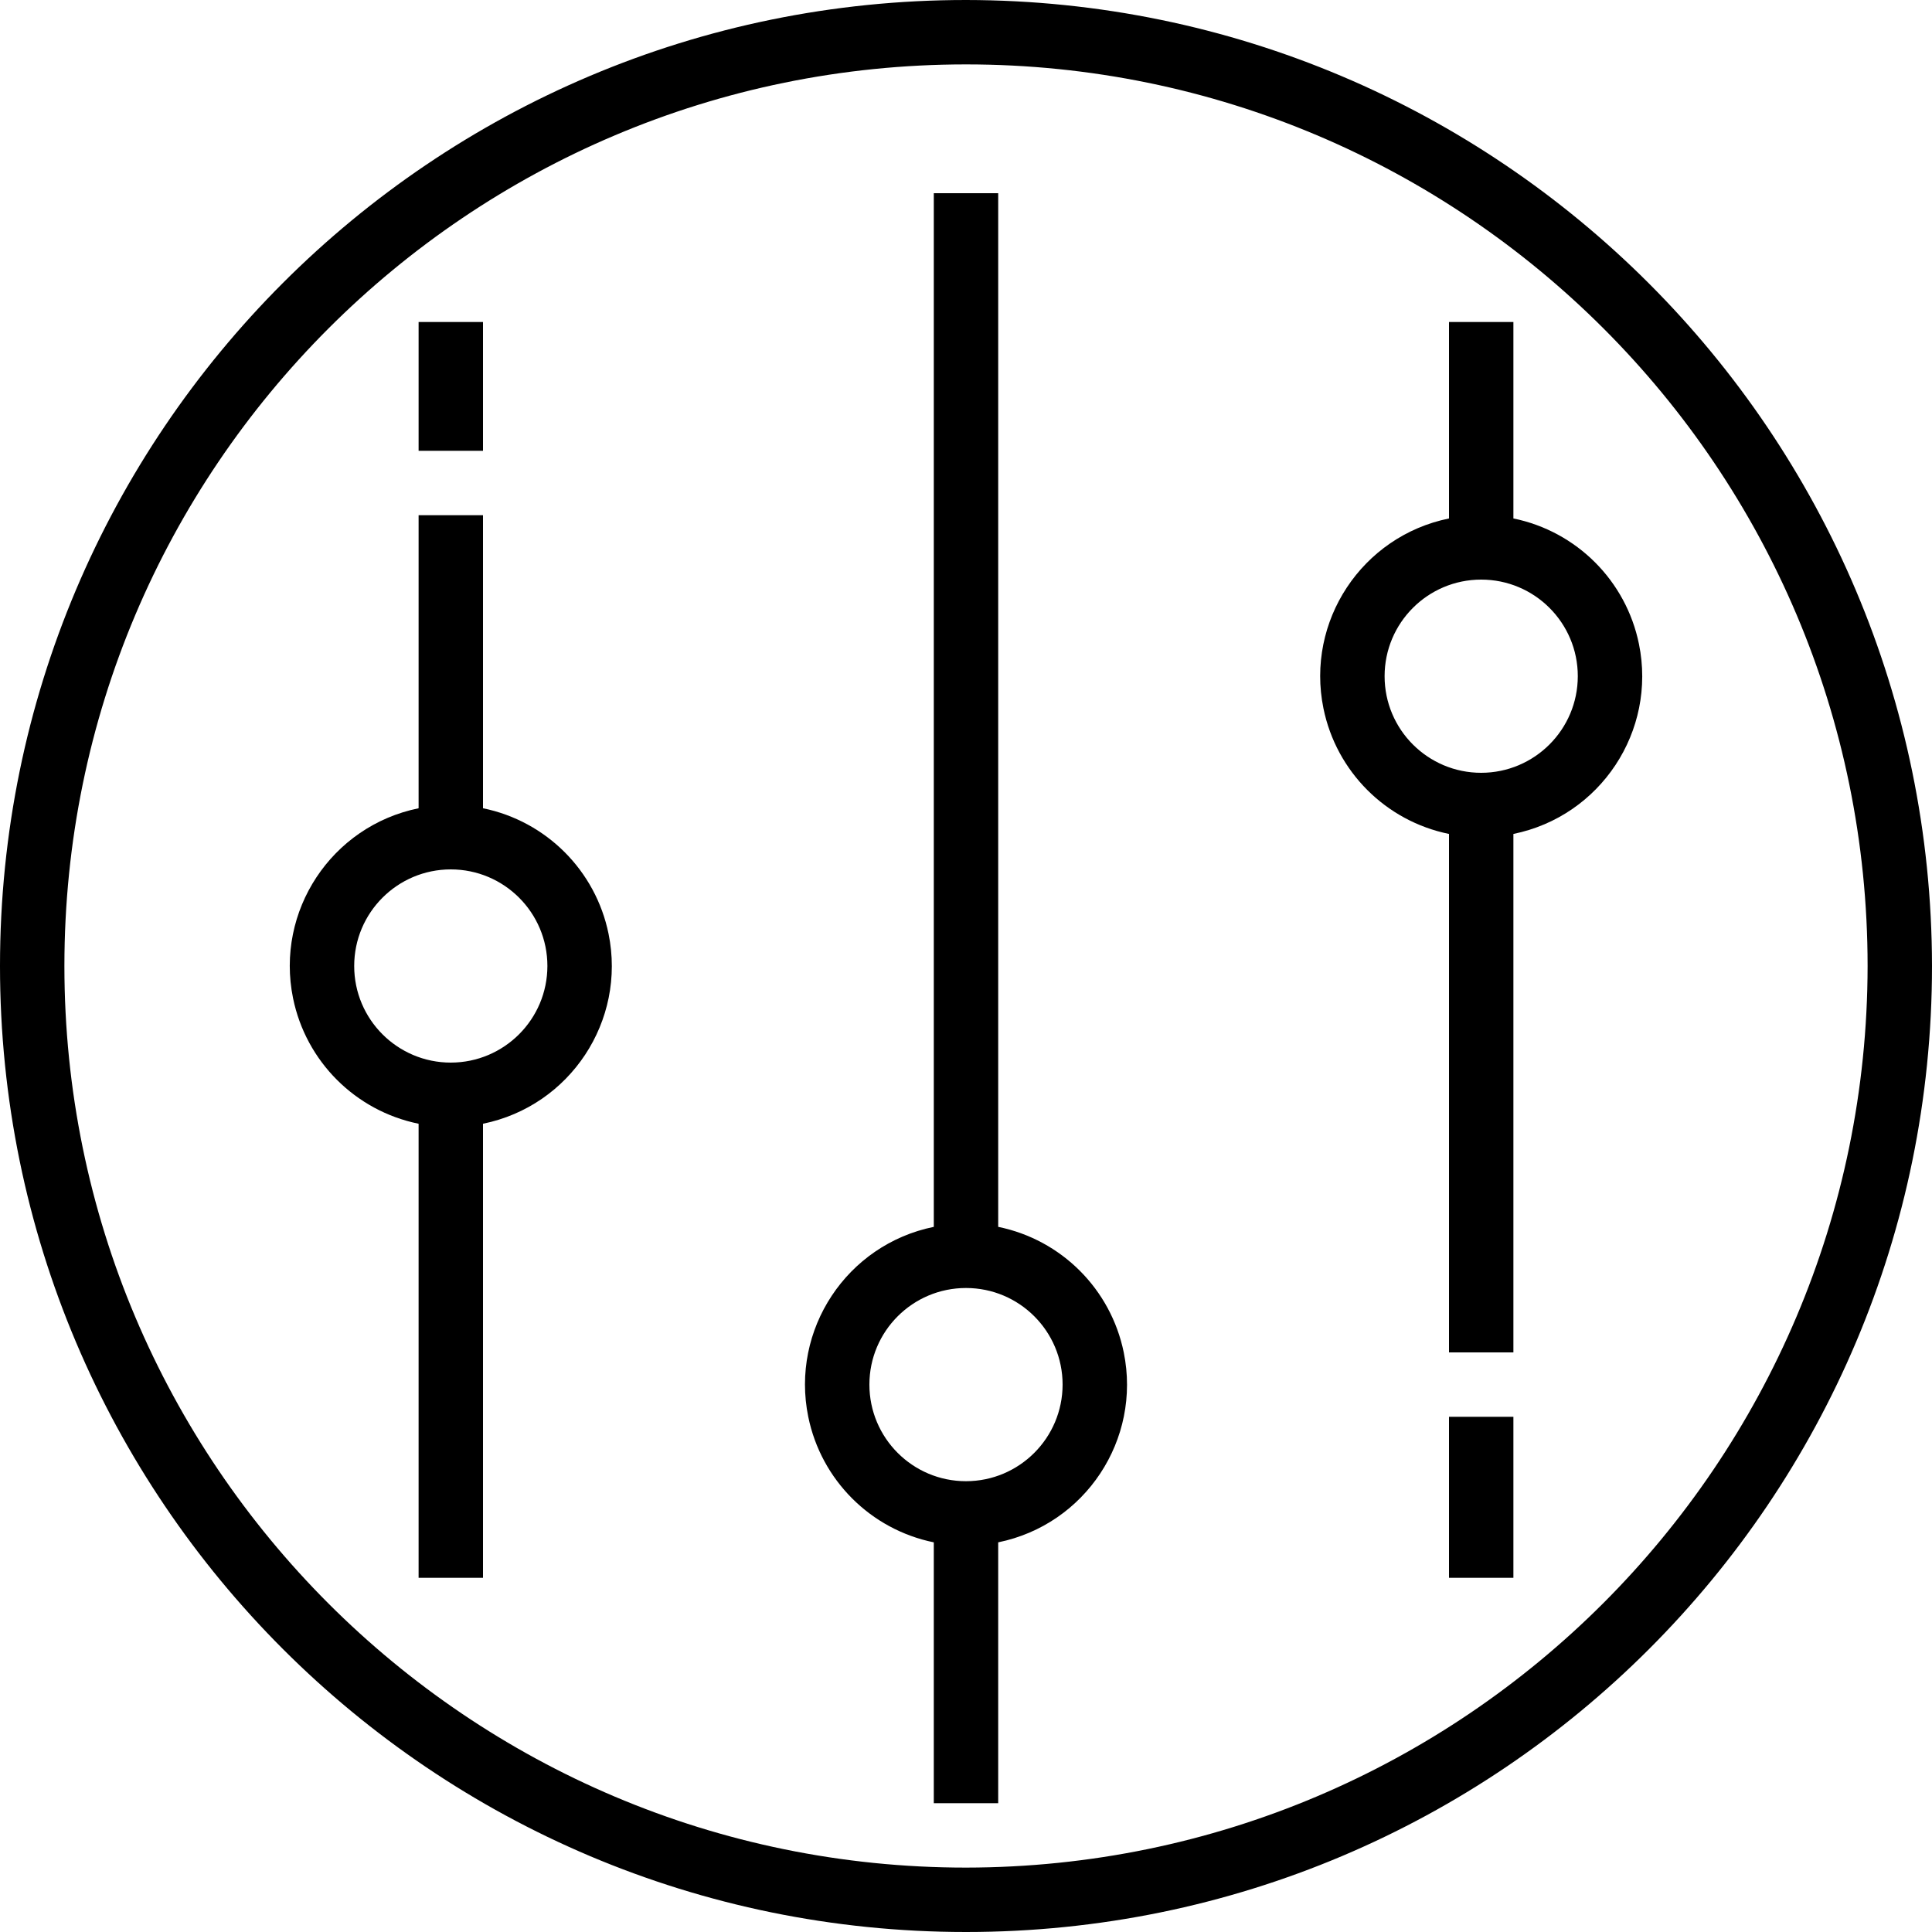 <?xml version="1.0" encoding="iso-8859-1"?>
<!-- Generator: Adobe Illustrator 19.0.0, SVG Export Plug-In . SVG Version: 6.00 Build 0)  -->
<svg version="1.1" id="Capa_1" xmlns="http://www.w3.org/2000/svg" xmlns:xlink="http://www.w3.org/1999/xlink" x="0px" y="0px"
	 viewBox="0 0 480 480" style="enable-background:new 0 0 480 480;" xml:space="preserve">
<g>
	<g>
		<path d="M240,0C107.452,0,0,107.452,0,240s107.452,240,240,240s240-107.452,240-240C479.85,107.514,372.486,0.15,240,0z M240,464
			C116.288,464,16,363.712,16,240S116.288,16,240,16s224,100.288,224,224C463.861,363.654,363.654,463.861,240,464z"/>
	</g>
</g>
<g>
	<g>
		<path d="M279.192,336c-3.206-15.709-15.483-27.985-31.192-31.192V48h-16v256.809c-21.645,4.418-35.61,25.546-31.192,47.191
			c3.206,15.709,15.483,27.985,31.192,31.192V448h16v-64.809C269.645,378.773,283.61,357.645,279.192,336z M240,368
			c-13.255,0-24-10.745-24-24s10.745-24,24-24s24,10.745,24,24C263.986,357.249,253.249,367.986,240,368z"/>
	</g>
</g>
<g>
	<g>
		<path d="M151.192,232c-3.206-15.709-15.483-27.985-31.192-31.192V128h-16v72.809C82.355,205.227,68.39,226.355,72.808,248
			c3.206,15.709,15.483,27.985,31.192,31.192V392h16V279.191C141.645,274.773,155.61,253.645,151.192,232z M112,264
			c-13.255,0-24-10.745-24-24s10.745-24,24-24s24,10.745,24,24C135.986,253.249,125.249,263.986,112,264z"/>
	</g>
</g>
<g>
	<g>
		<path d="M407.192,160c-3.206-15.709-15.483-27.985-31.192-31.192V80h-16v48.809c-21.645,4.418-35.61,25.546-31.192,47.191
			c3.206,15.709,15.483,27.985,31.192,31.192V336h16V207.191C397.645,202.773,411.61,181.645,407.192,160z M368,192
			c-13.255,0-24-10.745-24-24s10.745-24,24-24s24,10.745,24,24C391.986,181.249,381.249,191.986,368,192z"/>
	</g>
</g>
<g>
	<g>
		<rect x="360" y="352" width="16" height="40"/>
	</g>
</g>
<g>
	<g>
		<rect x="104" y="80" width="16" height="32"/>
	</g>
</g>
<g>
</g>
<g>
</g>
<g>
</g>
<g>
</g>
<g>
</g>
<g>
</g>
<g>
</g>
<g>
</g>
<g>
</g>
<g>
</g>
<g>
</g>
<g>
</g>
<g>
</g>
<g>
</g>
<g>
</g>
</svg>
